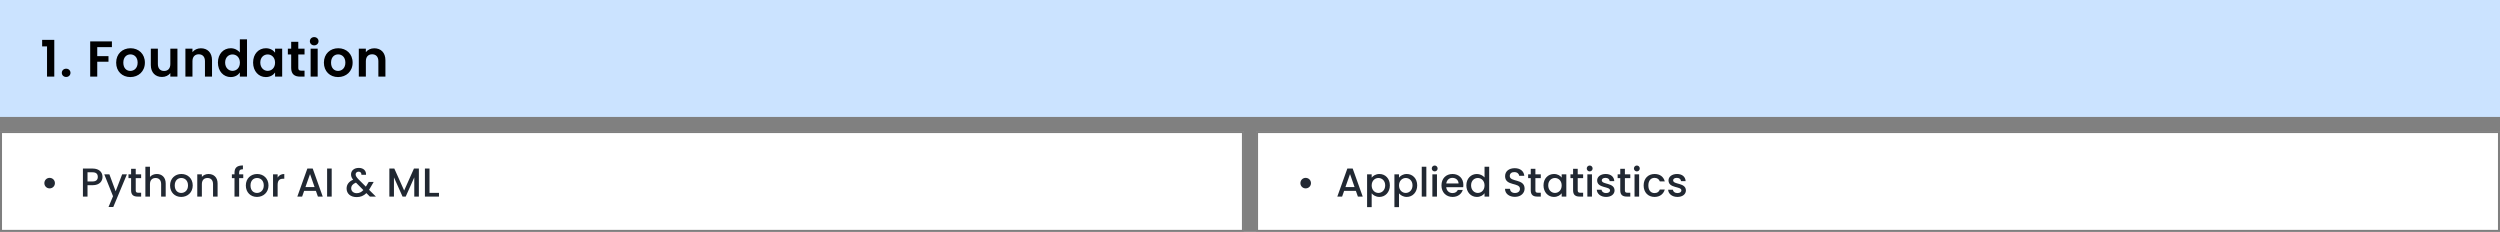 <svg width="1240" height="115" viewBox="0 0 1240 115" fill="none" xmlns="http://www.w3.org/2000/svg">
<rect x="0" y="0" width="1240" height="115" fill="#808080" stroke="none"/>
<rect width="1240" height="58" fill="#CBE3FF"/>
<path d="M23.325 38H26.925V19.775H20.9V23H23.325V38ZM34.958 36.125C34.958 34.975 34.058 34.075 32.833 34.075C31.558 34.075 30.658 34.975 30.658 36.125C30.658 37.275 31.558 38.175 32.833 38.175C34.058 38.175 34.958 37.275 34.958 36.125ZM44.734 38H48.234V30.625H53.809V27.85H48.234V23.375H55.509V20.55H44.734V38ZM71.866 31.075C71.866 26.7 68.741 23.925 64.741 23.925C60.741 23.925 57.616 26.7 57.616 31.075C57.616 35.425 60.641 38.225 64.641 38.225C68.666 38.225 71.866 35.425 71.866 31.075ZM61.166 31.075C61.166 28.3 62.841 26.975 64.691 26.975C66.541 26.975 68.266 28.3 68.266 31.075C68.266 33.825 66.491 35.175 64.641 35.175C62.766 35.175 61.166 33.825 61.166 31.075ZM88.008 24.15H84.483V31.775C84.483 34 83.283 35.2 81.383 35.2C79.533 35.2 78.308 34 78.308 31.775V24.15H74.808V32.275C74.808 36.075 77.133 38.175 80.358 38.175C82.083 38.175 83.608 37.425 84.483 36.25V38H88.008V24.15ZM101.661 38H105.161V29.875C105.161 26.05 102.861 23.95 99.636 23.95C97.861 23.95 96.361 24.7 95.461 25.875V24.15H91.961V38H95.461V30.35C95.461 28.125 96.686 26.925 98.586 26.925C100.436 26.925 101.661 28.125 101.661 30.35V38ZM108.09 31.025C108.09 35.35 110.89 38.225 114.415 38.225C116.59 38.225 118.14 37.225 118.965 35.95V38H122.515V19.5H118.965V26.075C118.015 24.775 116.265 23.925 114.44 23.925C110.89 23.925 108.09 26.7 108.09 31.025ZM118.99 31.075C118.99 33.7 117.24 35.15 115.315 35.15C113.44 35.15 111.665 33.65 111.665 31.025C111.665 28.4 113.44 27 115.315 27C117.24 27 118.99 28.45 118.99 31.075ZM125.533 31.025C125.533 35.35 128.333 38.225 131.833 38.225C134.033 38.225 135.608 37.175 136.433 35.975V38H139.958V24.15H136.433V26.125C135.608 24.975 134.083 23.925 131.858 23.925C128.333 23.925 125.533 26.7 125.533 31.025ZM136.433 31.075C136.433 33.7 134.683 35.15 132.758 35.15C130.883 35.15 129.108 33.65 129.108 31.025C129.108 28.4 130.883 27 132.758 27C134.683 27 136.433 28.45 136.433 31.075ZM144.426 33.7C144.426 36.875 146.201 38 148.851 38H151.051V35.05H149.426C148.326 35.05 147.951 34.65 147.951 33.725V27.025H151.051V24.15H147.951V20.725H144.426V24.15H142.776V27.025H144.426V33.7ZM154.069 38H157.569V24.15H154.069V38ZM155.844 22.5C157.069 22.5 157.994 21.6 157.994 20.45C157.994 19.3 157.069 18.4 155.844 18.4C154.594 18.4 153.694 19.3 153.694 20.45C153.694 21.6 154.594 22.5 155.844 22.5ZM174.902 31.075C174.902 26.7 171.777 23.925 167.777 23.925C163.777 23.925 160.652 26.7 160.652 31.075C160.652 35.425 163.677 38.225 167.677 38.225C171.702 38.225 174.902 35.425 174.902 31.075ZM164.202 31.075C164.202 28.3 165.877 26.975 167.727 26.975C169.577 26.975 171.302 28.3 171.302 31.075C171.302 33.825 169.527 35.175 167.677 35.175C165.802 35.175 164.202 33.825 164.202 31.075ZM187.669 38H191.169V29.875C191.169 26.05 188.869 23.95 185.644 23.95C183.869 23.95 182.369 24.7 181.469 25.875V24.15H177.969V38H181.469V30.35C181.469 28.125 182.694 26.925 184.594 26.925C186.444 26.925 187.669 28.125 187.669 30.35V38Z" fill="black"/>
<rect y="65" width="617" height="50" fill="white"/>
<path d="M24.6 93.44C26.08 93.44 27.24 92.3 27.24 90.84C27.24 89.36 26.08 88.22 24.6 88.22C23.16 88.22 22 89.36 22 90.84C22 92.3 23.16 93.44 24.6 93.44ZM43.409 90V85.46H45.929C47.709 85.46 48.509 86.3 48.509 87.74C48.509 89.14 47.709 90 45.929 90H43.409ZM50.849 87.74C50.849 85.48 49.229 83.6 45.929 83.6H41.129V97.5H43.409V91.86H45.929C49.549 91.86 50.849 89.72 50.849 87.74ZM57.363 94.88L54.263 86.48H51.723L56.063 97.32L53.823 102.68H56.183L62.943 86.48H60.583L57.363 94.88ZM65.024 94.44C65.024 96.68 66.244 97.5 68.204 97.5H70.004V95.6H68.604C67.644 95.6 67.324 95.26 67.324 94.44V88.34H70.004V86.48H67.324V83.74H65.024V86.48H63.724V88.34H65.024V94.44ZM72.106 97.5H74.385V91.34C74.385 89.32 75.486 88.28 77.165 88.28C78.826 88.28 79.925 89.32 79.925 91.34V97.5H82.186V91C82.186 87.92 80.266 86.3 77.805 86.3C76.385 86.3 75.145 86.84 74.385 87.76V82.7H72.106V97.5ZM95.594 91.98C95.594 88.52 93.114 86.3 89.974 86.3C86.834 86.3 84.354 88.52 84.354 91.98C84.354 95.44 86.734 97.68 89.874 97.68C93.034 97.68 95.594 95.44 95.594 91.98ZM86.674 91.98C86.674 89.48 88.214 88.28 89.934 88.28C91.634 88.28 93.254 89.48 93.254 91.98C93.254 94.48 91.574 95.7 89.874 95.7C88.154 95.7 86.674 94.48 86.674 91.98ZM105.668 97.5H107.928V91C107.928 87.92 105.988 86.3 103.408 86.3C102.088 86.3 100.868 86.84 100.128 87.74V86.48H97.848V97.5H100.128V91.34C100.128 89.32 101.228 88.28 102.908 88.28C104.568 88.28 105.668 89.32 105.668 91.34V97.5ZM116.311 97.5H118.611V88.34H120.651V86.48H118.611V85.7C118.611 84.44 119.091 83.96 120.491 83.96V82.06C117.611 82.06 116.311 83.16 116.311 85.7V86.48H115.011V88.34H116.311V97.5ZM133.172 91.98C133.172 88.52 130.692 86.3 127.552 86.3C124.412 86.3 121.932 88.52 121.932 91.98C121.932 95.44 124.312 97.68 127.452 97.68C130.612 97.68 133.172 95.44 133.172 91.98ZM124.252 91.98C124.252 89.48 125.792 88.28 127.512 88.28C129.212 88.28 130.832 89.48 130.832 91.98C130.832 94.48 129.152 95.7 127.452 95.7C125.732 95.7 124.252 94.48 124.252 91.98ZM137.706 91.7C137.706 89.36 138.746 88.66 140.426 88.66H141.006V86.3C139.446 86.3 138.346 86.98 137.706 88.08V86.48H135.426V97.5H137.706V91.7ZM157.677 97.5H160.077L155.097 83.58H152.457L147.477 97.5H149.857L150.857 94.66H156.677L157.677 97.5ZM156.037 92.8H151.497L153.777 86.34L156.037 92.8ZM162.242 97.5H164.522V83.6H162.242V97.5ZM181.551 86.7C181.691 84.8 180.391 83.28 177.971 83.28C175.591 83.28 174.111 84.66 174.111 86.48C174.111 87.46 174.391 88.2 175.171 89.14C172.971 90.04 171.911 91.62 171.911 93.5C171.911 96.1 173.911 97.76 176.911 97.76C178.851 97.76 180.391 97.12 181.731 95.78L183.451 97.5H186.431L183.051 94.14C183.211 93.88 183.391 93.6 183.551 93.32L185.351 90.24H182.891L181.471 92.58L177.791 88.92C176.811 87.86 176.391 87.24 176.391 86.48C176.391 85.74 176.971 85.14 177.871 85.14C178.731 85.14 179.311 85.68 179.271 86.7H181.551ZM176.911 95.82C175.271 95.82 174.191 94.76 174.191 93.42C174.191 92.18 174.931 91.22 176.551 90.58L180.231 94.28C179.271 95.3 178.211 95.82 176.911 95.82ZM193.121 97.5H195.401V87.98L199.661 97.5H201.241L205.481 87.98V97.5H207.761V83.6H205.321L200.461 94.5L195.581 83.6H193.121V97.5ZM210.758 83.6V97.5H217.738V95.66H213.038V83.6H210.758Z" fill="#212832"/>
<rect x="0.5" y="65.5" width="616" height="49" stroke="black" stroke-opacity="0.5"/>
<rect x="623" y="65" width="617" height="50" fill="white"/>
<path d="M647.6 93.44C649.08 93.44 650.24 92.3 650.24 90.84C650.24 89.36 649.08 88.22 647.6 88.22C646.16 88.22 645 89.36 645 90.84C645 92.3 646.16 93.44 647.6 93.44ZM673.509 97.5H675.909L670.929 83.58H668.289L663.309 97.5H665.689L666.689 94.66H672.509L673.509 97.5ZM671.869 92.8H667.329L669.609 86.34L671.869 92.8ZM680.354 88.1V86.48H678.074V102.74H680.354V95.9C681.074 96.76 682.374 97.68 684.194 97.68C687.094 97.68 689.374 95.34 689.374 91.94C689.374 88.54 687.094 86.3 684.194 86.3C682.394 86.3 681.054 87.18 680.354 88.1ZM687.054 91.94C687.054 94.32 685.414 95.7 683.694 95.7C681.994 95.7 680.354 94.36 680.354 91.98C680.354 89.62 681.994 88.28 683.694 88.28C685.414 88.28 687.054 89.56 687.054 91.94ZM693.909 88.1V86.48H691.629V102.74H693.909V95.9C694.629 96.76 695.929 97.68 697.749 97.68C700.649 97.68 702.929 95.34 702.929 91.94C702.929 88.54 700.649 86.3 697.749 86.3C695.949 86.3 694.609 87.18 693.909 88.1ZM700.609 91.94C700.609 94.32 698.969 95.7 697.249 95.7C695.549 95.7 693.909 94.36 693.909 91.98C693.909 89.62 695.549 88.28 697.249 88.28C698.969 88.28 700.609 89.56 700.609 91.94ZM705.184 97.5H707.464V82.7H705.184V97.5ZM710.457 97.5H712.737V86.48H710.457V97.5ZM711.617 85.02C712.417 85.02 713.057 84.38 713.057 83.56C713.057 82.74 712.417 82.1 711.617 82.1C710.797 82.1 710.157 82.74 710.157 83.56C710.157 84.38 710.797 85.02 711.617 85.02ZM720.37 88.22C722.07 88.22 723.41 89.3 723.45 91H717.35C717.59 89.26 718.83 88.22 720.37 88.22ZM725.53 94.22H723.07C722.65 95.08 721.87 95.76 720.47 95.76C718.79 95.76 717.49 94.66 717.33 92.84H725.75C725.81 92.46 725.83 92.1 725.83 91.72C725.83 88.48 723.61 86.3 720.47 86.3C717.21 86.3 714.97 88.52 714.97 91.98C714.97 95.44 717.31 97.68 720.47 97.68C723.17 97.68 724.91 96.14 725.53 94.22ZM727.314 91.94C727.314 95.34 729.614 97.68 732.514 97.68C734.314 97.68 735.634 96.84 736.334 95.84V97.5H738.634V82.7H736.334V88.02C735.494 86.98 733.974 86.3 732.534 86.3C729.614 86.3 727.314 88.54 727.314 91.94ZM736.334 91.98C736.334 94.36 734.714 95.7 732.994 95.7C731.294 95.7 729.654 94.32 729.654 91.94C729.654 89.56 731.294 88.28 732.994 88.28C734.714 88.28 736.334 89.62 736.334 91.98ZM756.204 93.56C756.204 88.48 748.844 90.44 748.844 87.3C748.844 85.96 749.864 85.32 751.184 85.36C752.624 85.4 753.444 86.26 753.524 87.2H756.044C755.844 84.82 753.964 83.42 751.304 83.42C748.464 83.42 746.524 84.94 746.524 87.38C746.524 92.5 753.904 90.32 753.904 93.68C753.904 94.86 753.004 95.72 751.404 95.72C749.824 95.72 749.024 94.8 748.924 93.66H746.484C746.484 96.12 748.624 97.64 751.404 97.64C754.504 97.64 756.204 95.64 756.204 93.56ZM759.255 94.44C759.255 96.68 760.475 97.5 762.435 97.5H764.235V95.6H762.835C761.875 95.6 761.555 95.26 761.555 94.44V88.34H764.235V86.48H761.555V83.74H759.255V86.48H757.955V88.34H759.255V94.44ZM765.576 91.94C765.576 95.34 767.876 97.68 770.736 97.68C772.576 97.68 773.896 96.8 774.596 95.86V97.5H776.896V86.48H774.596V88.08C773.916 87.18 772.636 86.3 770.776 86.3C767.876 86.3 765.576 88.54 765.576 91.94ZM774.596 91.98C774.596 94.36 772.976 95.7 771.256 95.7C769.556 95.7 767.916 94.32 767.916 91.94C767.916 89.56 769.556 88.28 771.256 88.28C772.976 88.28 774.596 89.62 774.596 91.98ZM780.251 94.44C780.251 96.68 781.471 97.5 783.431 97.5H785.231V95.6H783.831C782.871 95.6 782.551 95.26 782.551 94.44V88.34H785.231V86.48H782.551V83.74H780.251V86.48H778.951V88.34H780.251V94.44ZM787.332 97.5H789.612V86.48H787.332V97.5ZM788.492 85.02C789.292 85.02 789.932 84.38 789.932 83.56C789.932 82.74 789.292 82.1 788.492 82.1C787.672 82.1 787.032 82.74 787.032 83.56C787.032 84.38 787.672 85.02 788.492 85.02ZM800.825 94.42C800.705 90.44 794.485 91.68 794.485 89.46C794.485 88.72 795.125 88.22 796.345 88.22C797.585 88.22 798.325 88.88 798.405 89.84H800.685C800.565 87.64 798.925 86.3 796.425 86.3C793.825 86.3 792.185 87.72 792.185 89.48C792.185 93.52 798.585 92.28 798.585 94.44C798.585 95.2 797.885 95.76 796.565 95.76C795.305 95.76 794.445 95.02 794.365 94.12H792.005C792.105 96.12 793.965 97.68 796.605 97.68C799.205 97.68 800.825 96.28 800.825 94.42ZM803.649 94.44C803.649 96.68 804.869 97.5 806.829 97.5H808.629V95.6H807.229C806.269 95.6 805.949 95.26 805.949 94.44V88.34H808.629V86.48H805.949V83.74H803.649V86.48H802.349V88.34H803.649V94.44ZM810.73 97.5H813.01V86.48H810.73V97.5ZM811.89 85.02C812.69 85.02 813.33 84.38 813.33 83.56C813.33 82.74 812.69 82.1 811.89 82.1C811.07 82.1 810.43 82.74 810.43 83.56C810.43 84.38 811.07 85.02 811.89 85.02ZM815.244 91.98C815.244 95.44 817.484 97.68 820.644 97.68C823.344 97.68 825.104 96.18 825.724 94.02H823.264C822.844 95.16 822.004 95.76 820.644 95.76C818.804 95.76 817.584 94.4 817.584 91.98C817.584 89.58 818.804 88.22 820.644 88.22C822.004 88.22 822.884 88.9 823.264 89.96H825.724C825.104 87.64 823.344 86.3 820.644 86.3C817.484 86.3 815.244 88.54 815.244 91.98ZM836.216 94.42C836.096 90.44 829.876 91.68 829.876 89.46C829.876 88.72 830.516 88.22 831.736 88.22C832.976 88.22 833.716 88.88 833.796 89.84H836.076C835.956 87.64 834.316 86.3 831.816 86.3C829.216 86.3 827.576 87.72 827.576 89.48C827.576 93.52 833.976 92.28 833.976 94.44C833.976 95.2 833.276 95.76 831.956 95.76C830.696 95.76 829.836 95.02 829.756 94.12H827.396C827.496 96.12 829.356 97.68 831.996 97.68C834.596 97.68 836.216 96.28 836.216 94.42Z" fill="#212832"/>
<rect x="623.5" y="65.5" width="616" height="49" stroke="black" stroke-opacity="0.5"/>
</svg>
